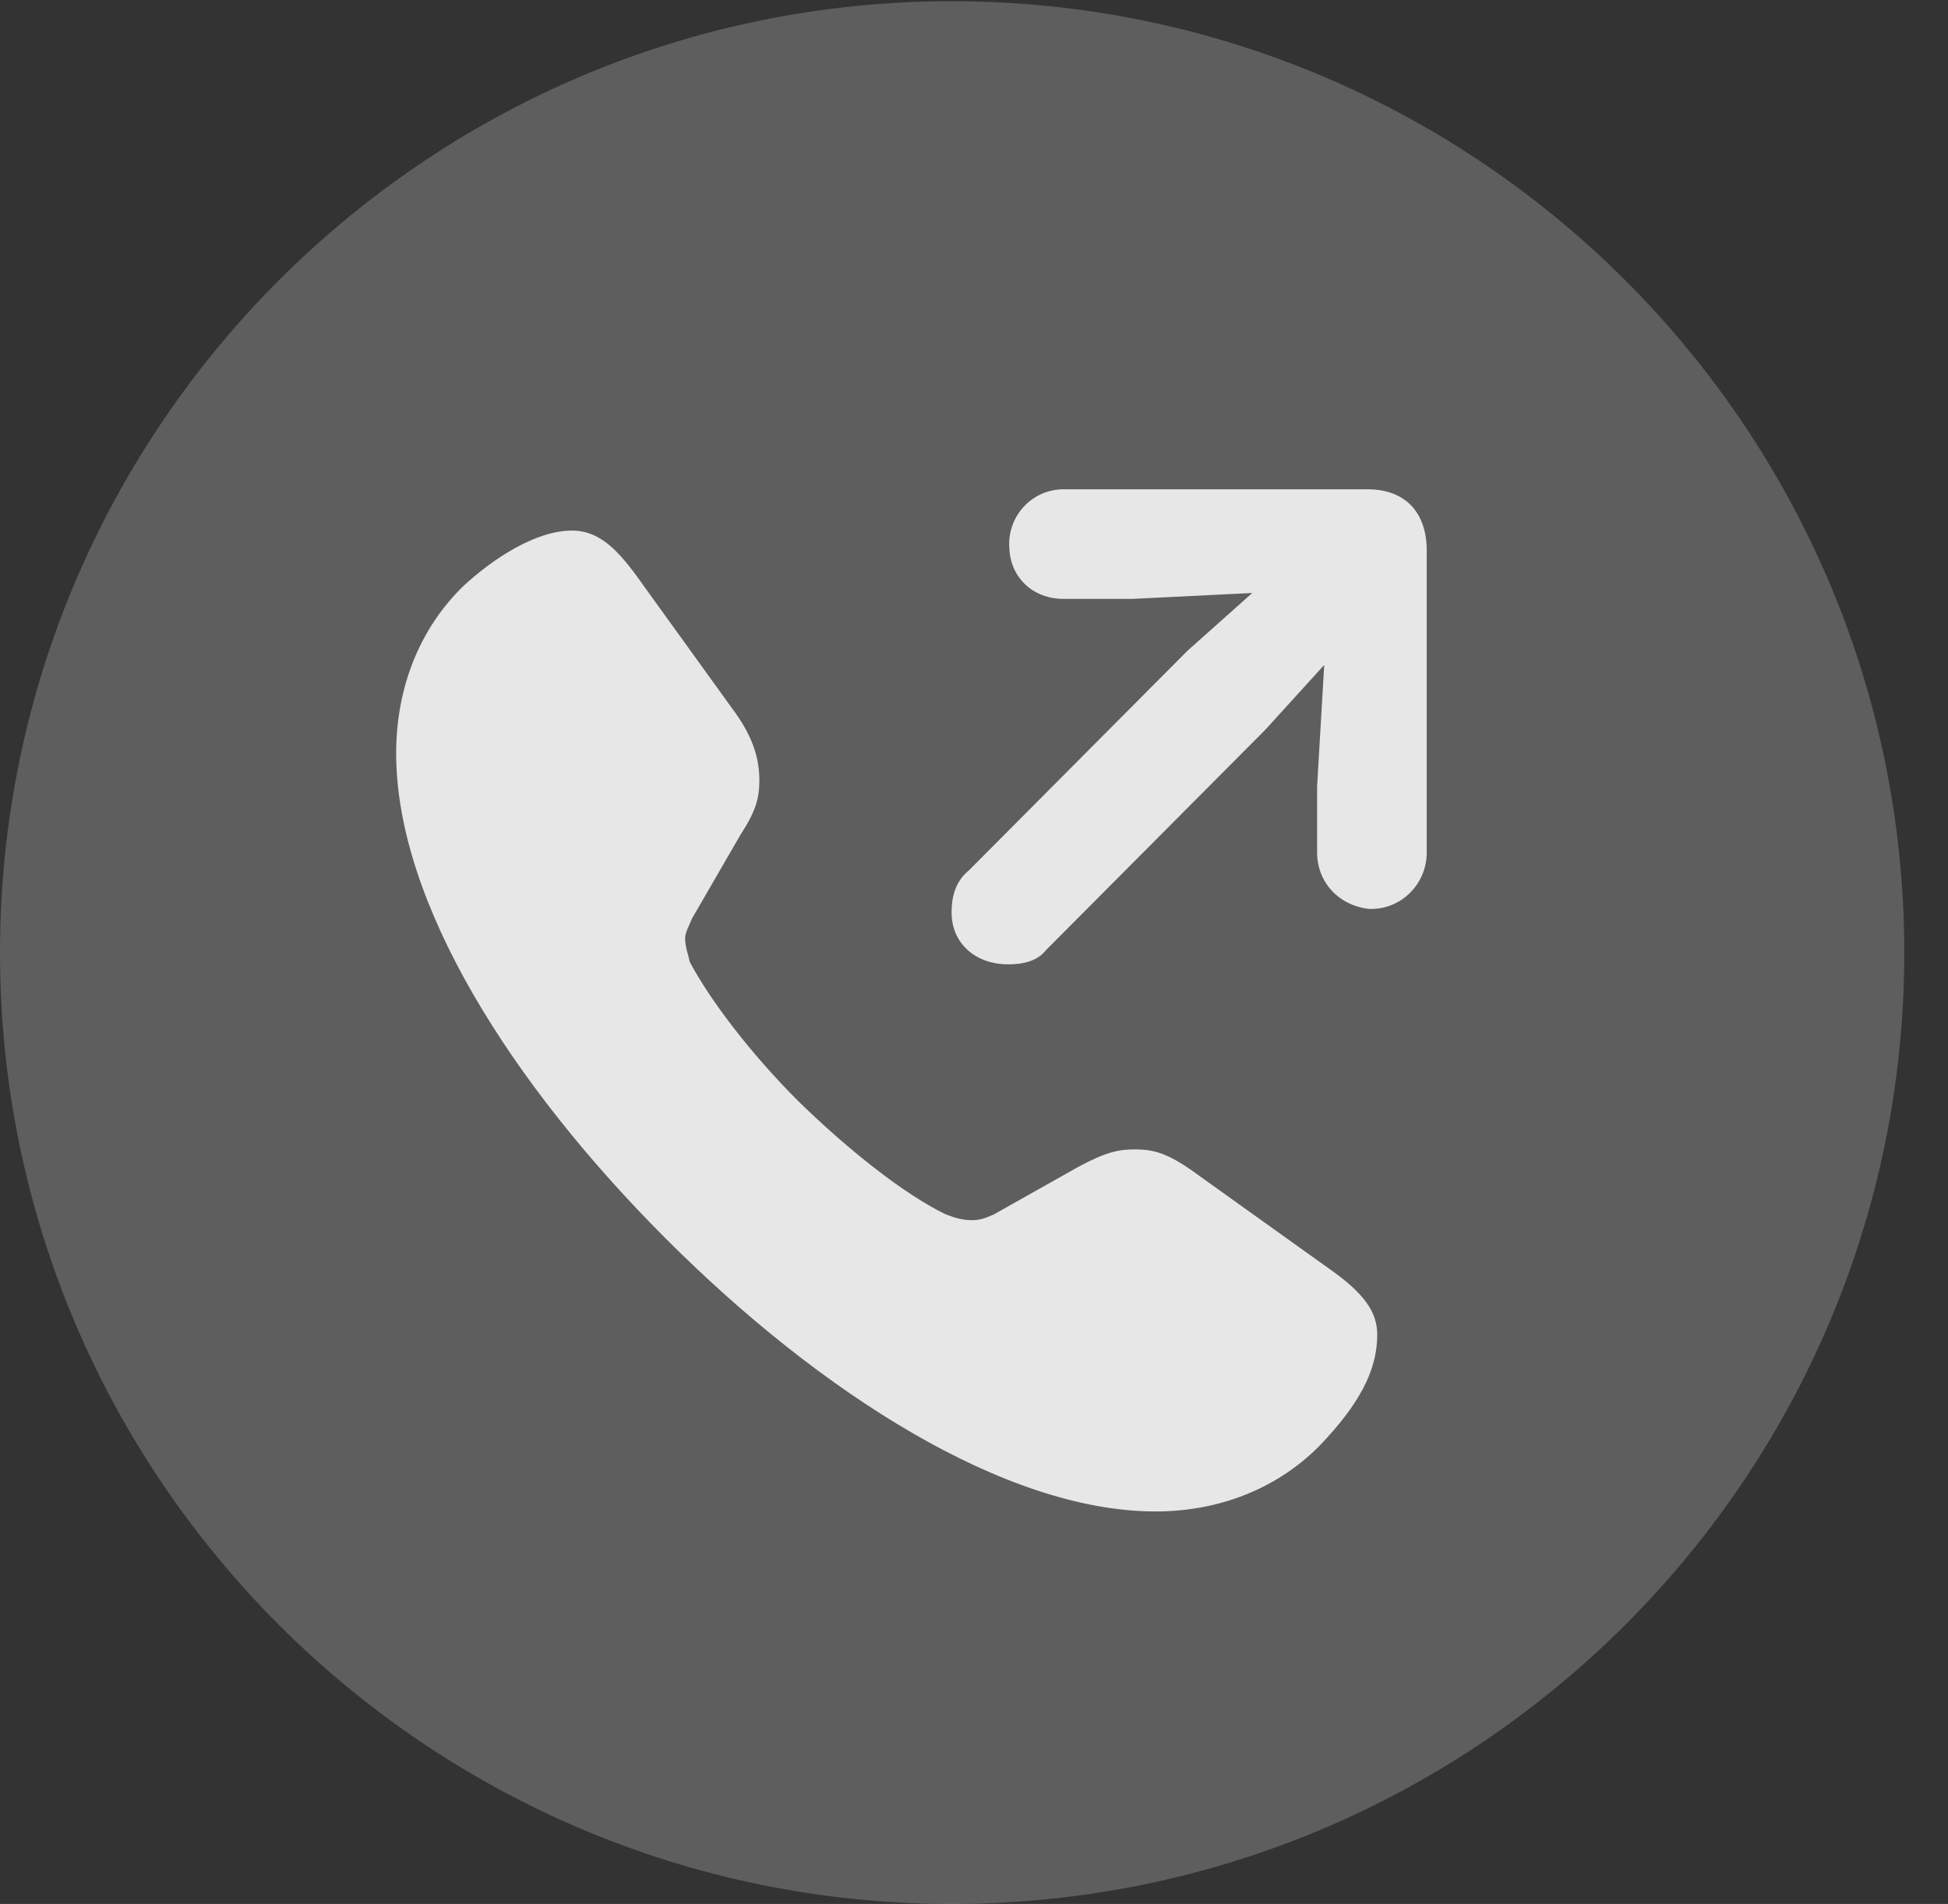 <?xml version="1.0" encoding="UTF-8"?>
<!--Generator: Apple Native CoreSVG 341-->
<!DOCTYPE svg
PUBLIC "-//W3C//DTD SVG 1.1//EN"
       "http://www.w3.org/Graphics/SVG/1.1/DTD/svg11.dtd">
<svg version="1.1" xmlns="http://www.w3.org/2000/svg" xmlns:xlink="http://www.w3.org/1999/xlink" viewBox="0 0 16.133 15.771">
 <rect x="0" y="0" width="16.133" height="15.771" fill="#333333" stroke="none"/>
 <g>
  <rect height="15.771" opacity="0" width="16.133" x="0" y="0"/>
  <path d="M7.881 15.771C12.236 15.771 15.771 12.236 15.771 7.891C15.771 3.545 12.236 0.01 7.881 0.01C3.535 0.01 0 3.545 0 7.891C0 12.236 3.535 15.771 7.881 15.771Z" fill="white" fill-opacity="0.212"/>
  <path d="M5.518 10.264C4.238 8.984 3.281 7.48 3.281 6.24C3.281 5.693 3.477 5.205 3.838 4.854C4.092 4.619 4.443 4.395 4.736 4.395C4.971 4.395 5.127 4.561 5.332 4.854L6.064 5.869C6.24 6.104 6.289 6.289 6.289 6.465C6.289 6.611 6.26 6.719 6.133 6.914L5.732 7.607C5.703 7.676 5.674 7.725 5.674 7.773C5.674 7.842 5.703 7.92 5.713 7.969C5.879 8.281 6.211 8.721 6.611 9.121C7.031 9.531 7.49 9.893 7.832 10.059C7.91 10.088 7.969 10.107 8.047 10.107C8.105 10.107 8.145 10.098 8.232 10.059L8.926 9.668C9.16 9.541 9.268 9.521 9.395 9.521C9.561 9.521 9.678 9.551 9.941 9.746L11.006 10.508C11.299 10.713 11.406 10.869 11.406 11.055C11.406 11.299 11.309 11.562 10.986 11.914C10.645 12.295 10.146 12.52 9.57 12.52C8.33 12.52 6.797 11.543 5.518 10.264ZM8.35 7.988C8.076 7.988 7.881 7.812 7.881 7.559C7.881 7.412 7.92 7.295 8.027 7.207L9.834 5.391L10.371 4.912L9.375 4.961L8.809 4.961C8.555 4.961 8.369 4.785 8.359 4.541C8.34 4.277 8.545 4.053 8.809 4.053L11.328 4.053C11.631 4.053 11.816 4.238 11.816 4.561L11.816 7.061C11.816 7.324 11.602 7.539 11.338 7.529C11.084 7.5 10.908 7.305 10.908 7.061L10.908 6.514L10.967 5.508L10.479 6.045L8.662 7.871C8.594 7.959 8.477 7.988 8.35 7.988Z" fill="white" fill-opacity="0.85"/>
 </g>
</svg>
